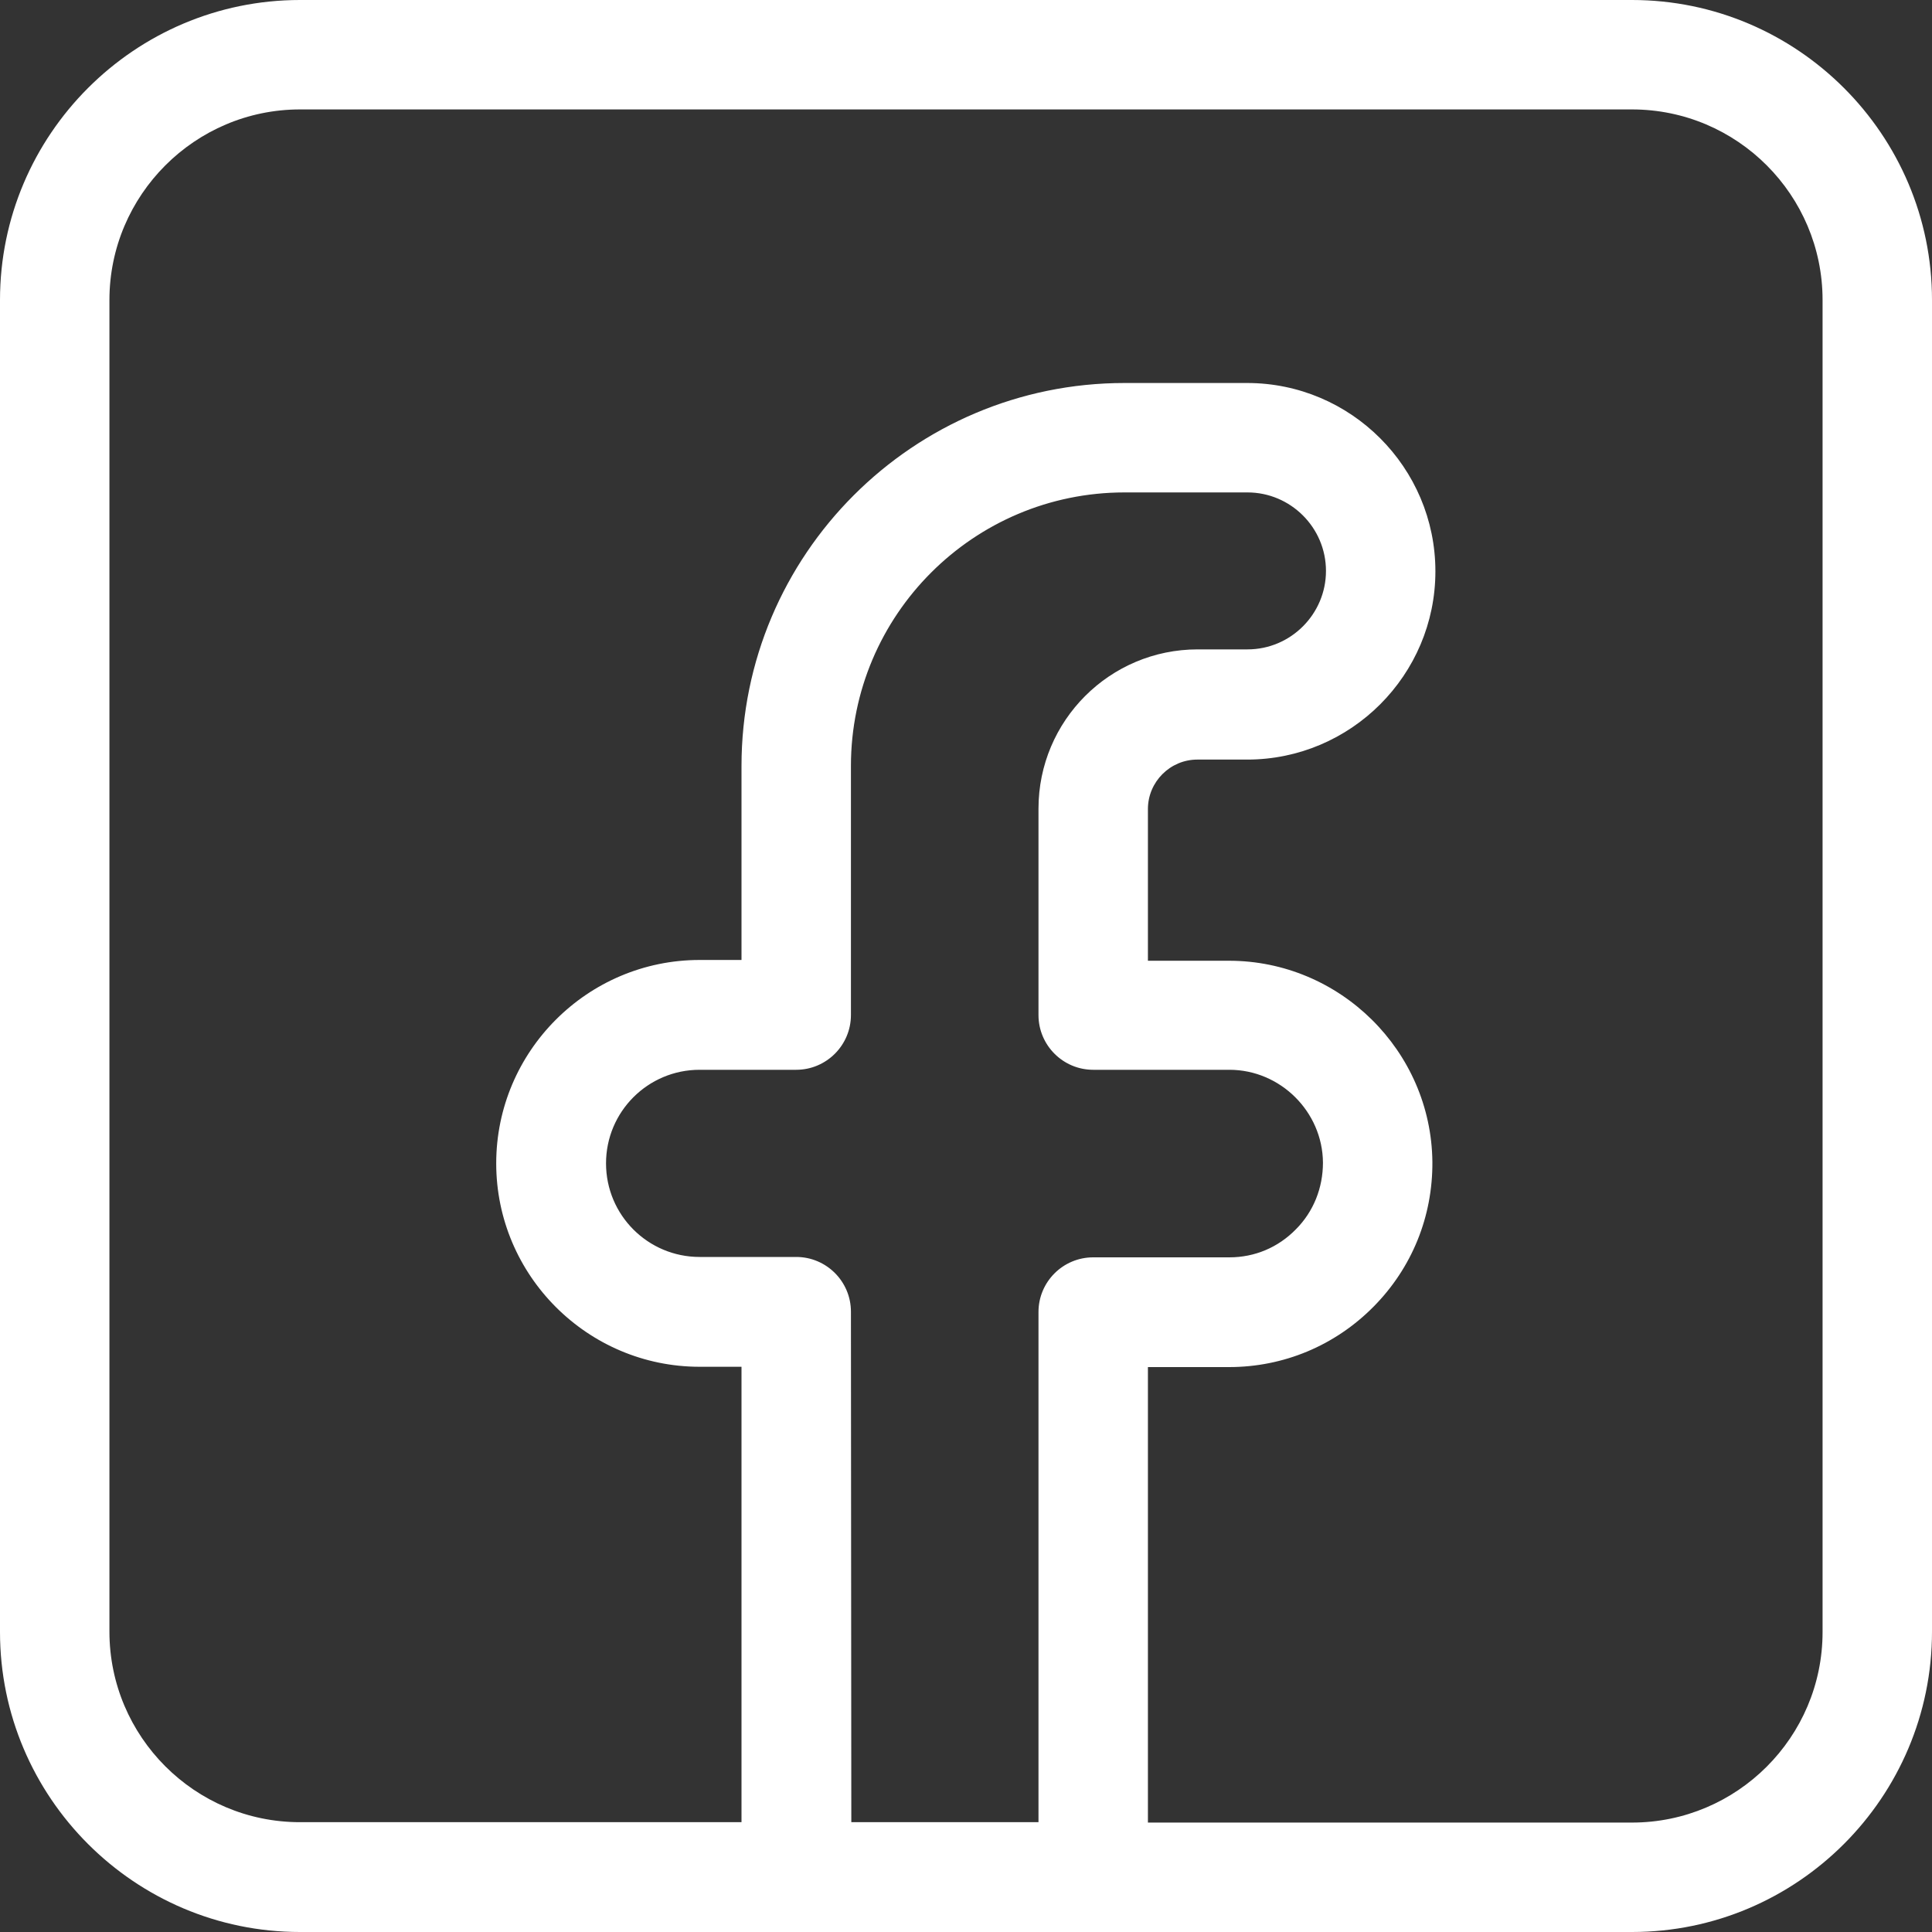 <svg width="25" height="25" viewBox="0 0 25 25" fill="none" xmlns="http://www.w3.org/2000/svg">
<rect x="0" y="0" width="25" height="25" fill="#333333" stroke="none"/>
<g clip-path="url(#clip0_113_345)">
<path d="M14.146 25H10.303C9.912 25 9.595 24.683 9.595 24.292V17.686H9.053C7.603 17.686 6.421 16.504 6.421 15.054C6.421 13.604 7.603 12.422 9.053 12.422H9.595V9.912C9.595 7.178 11.816 4.956 14.551 4.956H16.138C17.48 4.956 18.574 6.05 18.574 7.393C18.574 8.735 17.48 9.829 16.138 9.829H15.493C15.142 9.829 14.854 10.117 14.854 10.469V12.432H15.903C17.339 12.432 18.52 13.599 18.535 15.034C18.54 15.742 18.271 16.406 17.773 16.909C17.275 17.412 16.611 17.69 15.903 17.69H14.854V24.297C14.854 24.683 14.536 25 14.146 25ZM11.016 23.584H13.438V16.977C13.438 16.587 13.755 16.27 14.146 16.27H15.908C16.235 16.27 16.538 16.143 16.768 15.908C16.997 15.679 17.119 15.371 17.119 15.044C17.114 14.385 16.567 13.843 15.908 13.843H14.146C13.755 13.843 13.438 13.525 13.438 13.135V10.464C13.438 9.326 14.36 8.403 15.498 8.403H16.143C16.704 8.403 17.158 7.944 17.158 7.388C17.158 6.826 16.699 6.372 16.143 6.372H14.551C12.598 6.372 11.011 7.959 11.011 9.912V13.135C11.011 13.525 10.693 13.843 10.303 13.843H9.053C8.384 13.843 7.842 14.385 7.842 15.054C7.842 15.723 8.384 16.265 9.053 16.265H10.303C10.693 16.265 11.011 16.582 11.011 16.973L11.016 23.584Z" fill="white"/>
<path fill-rule="evenodd" clip-rule="evenodd" d="M3.882 25H13.273H14.146H21.118C23.257 25 25 23.257 25 21.113V3.882C25 1.743 23.257 0 21.118 0H5.479H5.469H3.882C1.743 0 0 1.743 0 3.882V21.118C0 23.257 1.743 25 3.882 25ZM5.469 1.416H3.882C2.524 1.416 1.416 2.524 1.416 3.882V21.113C1.416 22.471 2.52 23.579 3.882 23.579H14.146C14.174 23.579 14.202 23.581 14.229 23.584H21.118C22.476 23.584 23.584 22.48 23.584 21.118V3.882C23.584 2.524 22.48 1.416 21.118 1.416H5.479H5.469Z" fill="white"/>
</g>
<defs>
<clipPath id="clip0_113_345">
<rect width="25" height="25" fill="white"/>
</clipPath>
</defs>
</svg>
